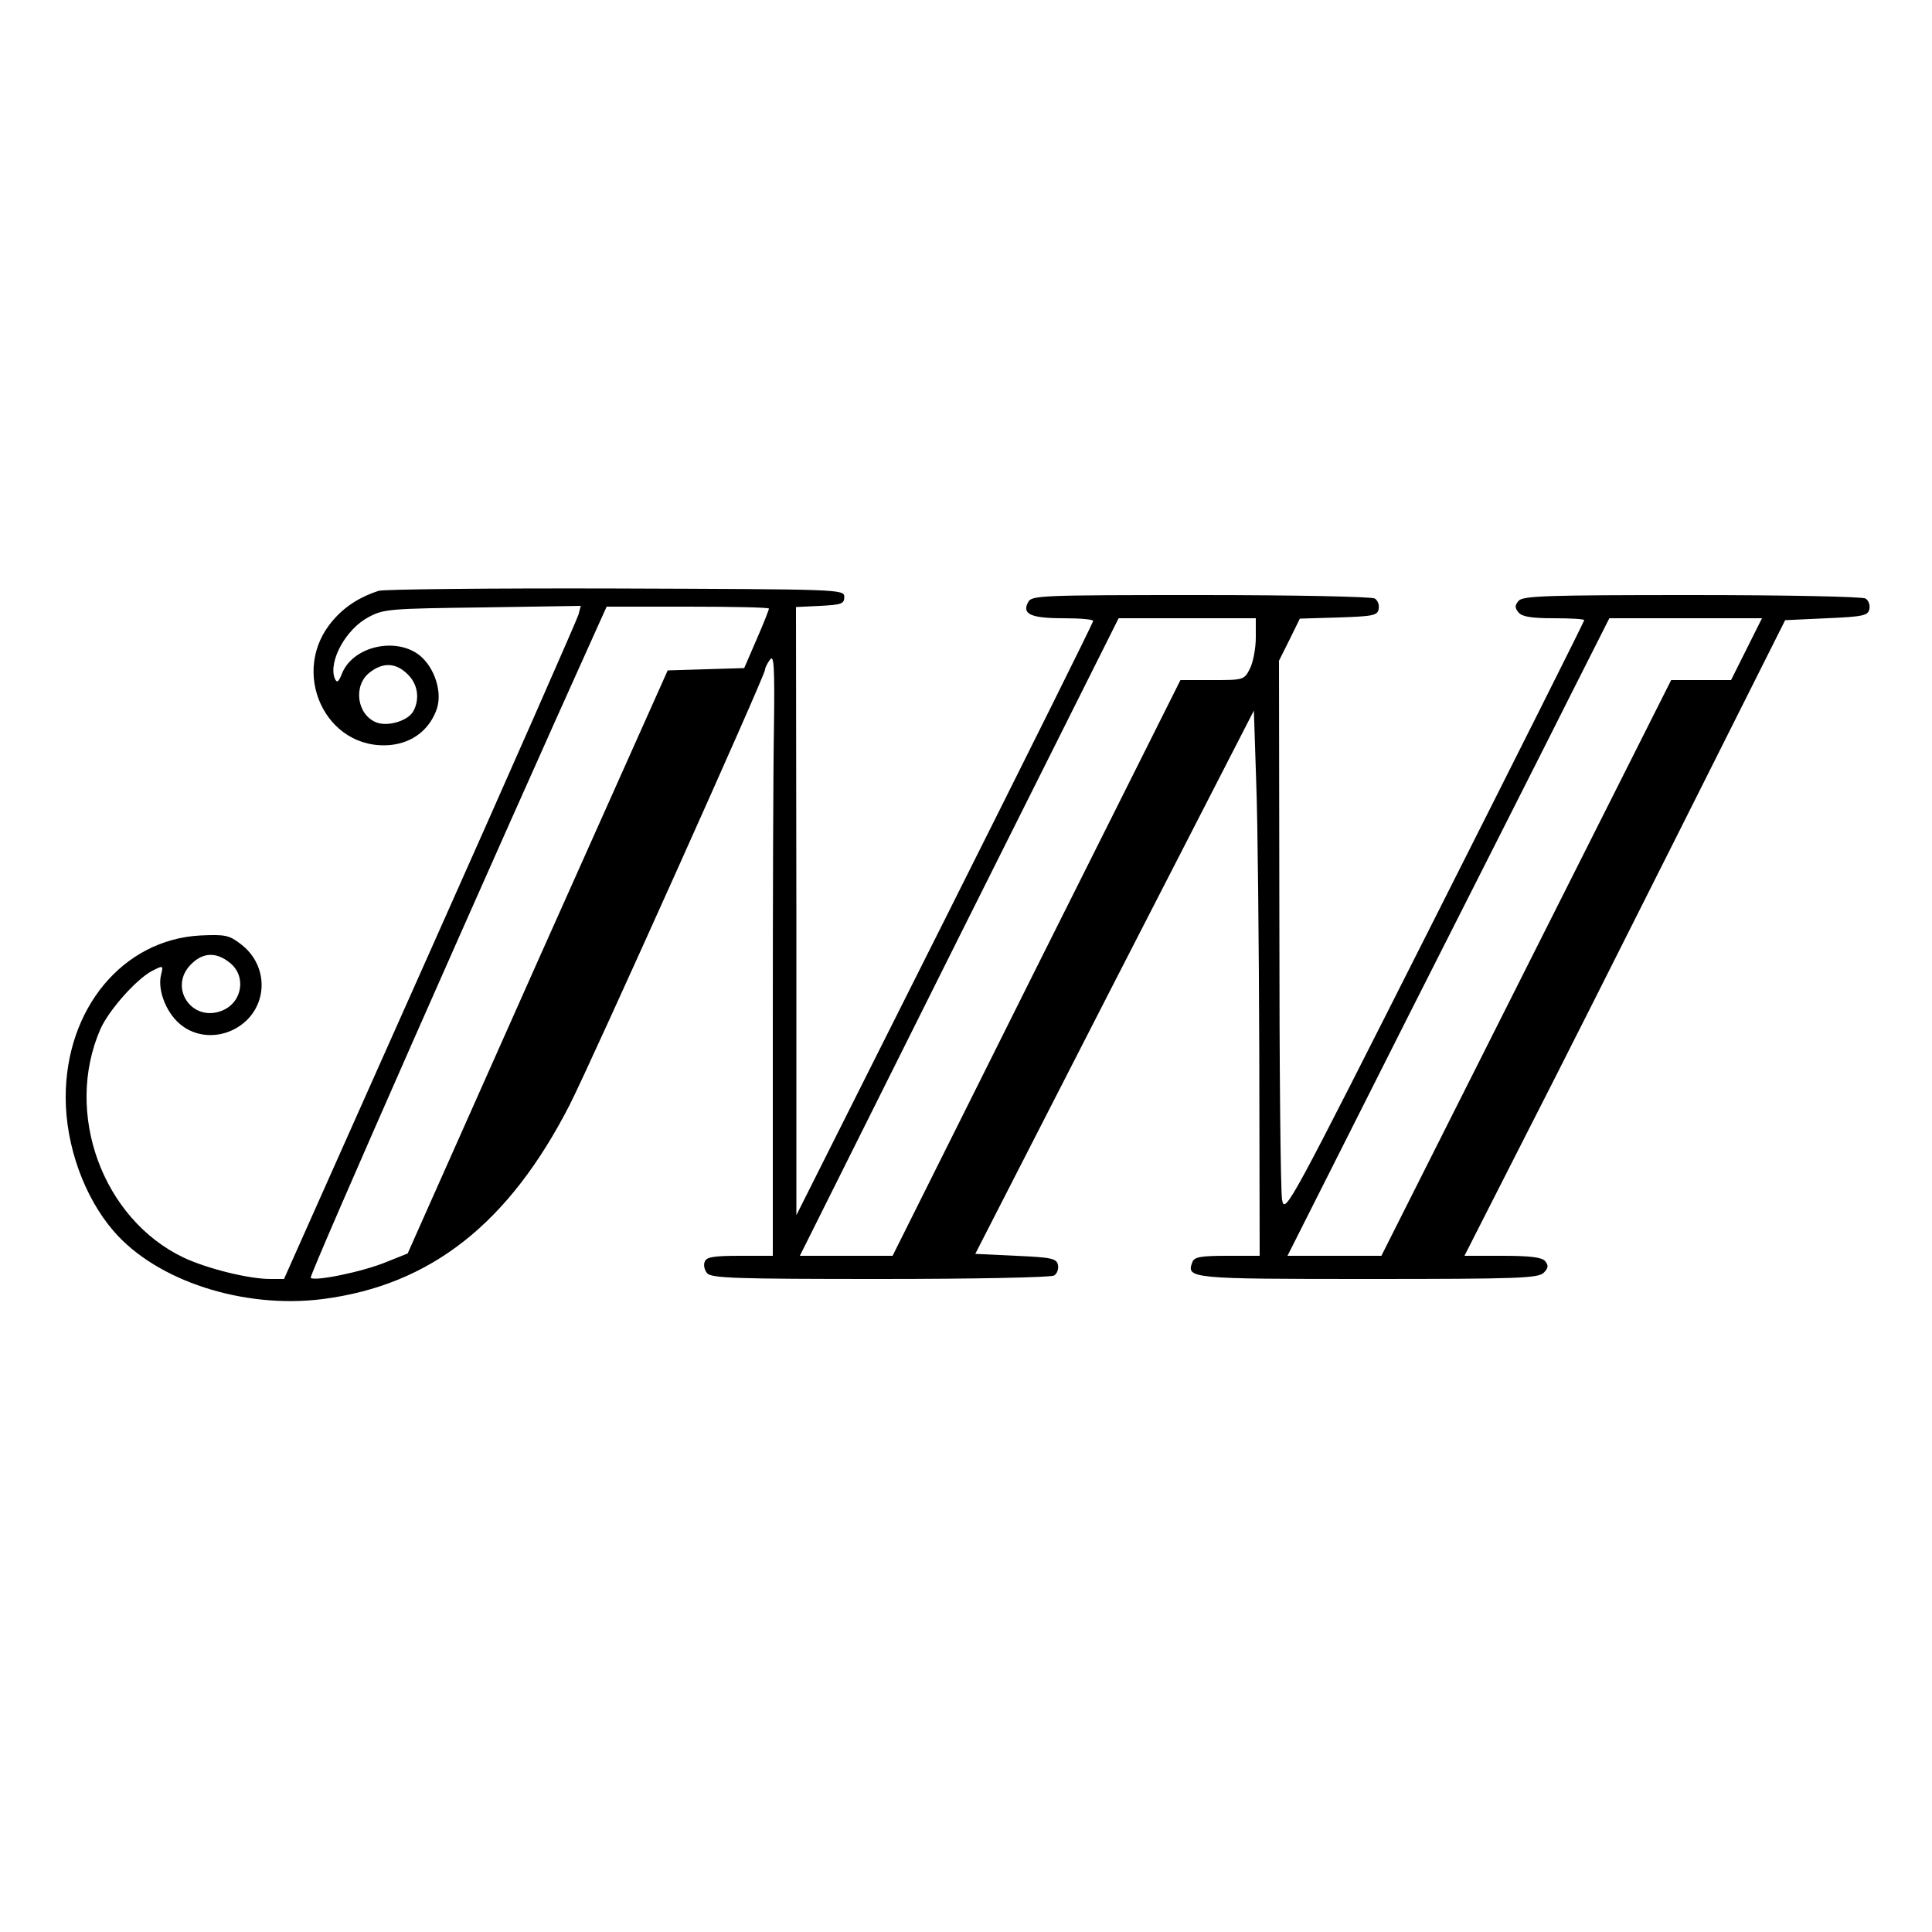 <?xml version="1.0" standalone="no"?>
<!DOCTYPE svg PUBLIC "-//W3C//DTD SVG 20010904//EN"
 "http://www.w3.org/TR/2001/REC-SVG-20010904/DTD/svg10.dtd">
<svg version="1.0" xmlns="http://www.w3.org/2000/svg"
 width="500pt" height="500pt" viewBox="0 0 500 500"
 preserveAspectRatio="xMidYMid meet">
<g transform="translate(0,500) scale(0.1,-0.1)"
fill="#000000" stroke="none">
<path d="M980 3471 c-47 -15 -87 -40 -117 -75 -117 -132 -21 -340 148 -324 58
6 102 41 120 95 15 48 -11 117 -55 144 -64 39 -163 12 -190 -52 -10 -25 -14
-28 -20 -14 -16 44 29 127 88 158 39 21 55 22 295 25 l254 4 -6 -23 c-4 -13
-176 -405 -384 -871 l-378 -848 -35 0 c-57 0 -164 27 -224 55 -211 100 -311
375 -216 592 22 49 92 128 133 150 29 15 30 15 24 -9 -9 -35 8 -87 40 -120 48
-50 130 -49 183 3 55 56 48 146 -16 195 -31 24 -41 26 -106 23 -200 -11 -348
-189 -348 -419 0 -125 48 -258 124 -346 111 -129 336 -202 541 -176 280 36
482 196 639 502 56 110 506 1112 506 1127 0 5 6 17 13 26 10 14 12 -19 10
-174 -2 -106 -3 -457 -3 -781 l0 -588 -85 0 c-67 0 -87 -3 -91 -15 -4 -8 -1
-22 6 -30 11 -13 75 -15 449 -15 240 0 442 4 449 9 8 5 12 17 10 27 -3 17 -16
20 -109 24 l-105 5 360 703 361 703 6 -183 c4 -101 7 -418 8 -705 l1 -523 -84
0 c-68 0 -85 -3 -90 -16 -17 -43 -6 -44 455 -44 388 0 439 2 454 16 12 12 13
19 4 30 -8 10 -38 14 -110 14 l-99 0 149 293 c82 160 269 531 415 822 l266
530 108 5 c94 4 107 7 110 24 2 10 -2 22 -10 27 -7 5 -209 9 -449 9 -376 0
-438 -2 -449 -15 -10 -12 -10 -18 0 -30 9 -11 33 -15 91 -15 44 0 79 -2 79 -5
0 -3 -174 -350 -387 -772 -378 -749 -388 -767 -395 -728 -4 22 -7 345 -7 717
l-1 678 27 54 27 55 100 3 c89 3 101 5 104 22 2 10 -2 22 -10 27 -7 5 -210 9
-450 9 -415 0 -438 -1 -447 -18 -17 -31 6 -42 91 -42 43 0 78 -3 77 -7 0 -5
-173 -352 -384 -773 l-384 -765 0 787 -1 787 63 3 c54 3 62 5 62 23 0 20 -7
20 -590 22 -324 1 -601 -2 -615 -6z m1010 -46 c0 -3 -14 -39 -32 -80 l-32 -74
-99 -3 -99 -3 -337 -754 -336 -755 -55 -22 c-60 -25 -186 -51 -196 -41 -5 5
479 1101 738 1675 l28 62 210 0 c116 0 210 -2 210 -5z m1260 -75 c0 -28 -7
-64 -15 -80 -15 -30 -17 -30 -98 -30 l-82 0 -373 -745 -372 -745 -120 0 -120
0 412 825 413 825 177 0 178 0 0 -50z m1270 -30 l-40 -80 -78 0 -77 0 -375
-745 -375 -745 -122 0 -121 0 314 623 c173 342 361 713 417 825 l102 202 197
0 198 0 -40 -80z m-3465 -65 c26 -25 32 -63 15 -95 -13 -25 -65 -41 -95 -30
-51 19 -62 95 -19 129 35 28 69 26 99 -4z m-461 -746 c44 -34 34 -102 -18
-124 -79 -33 -142 60 -81 120 30 30 64 32 99 4z"/>
</g>
</svg>
